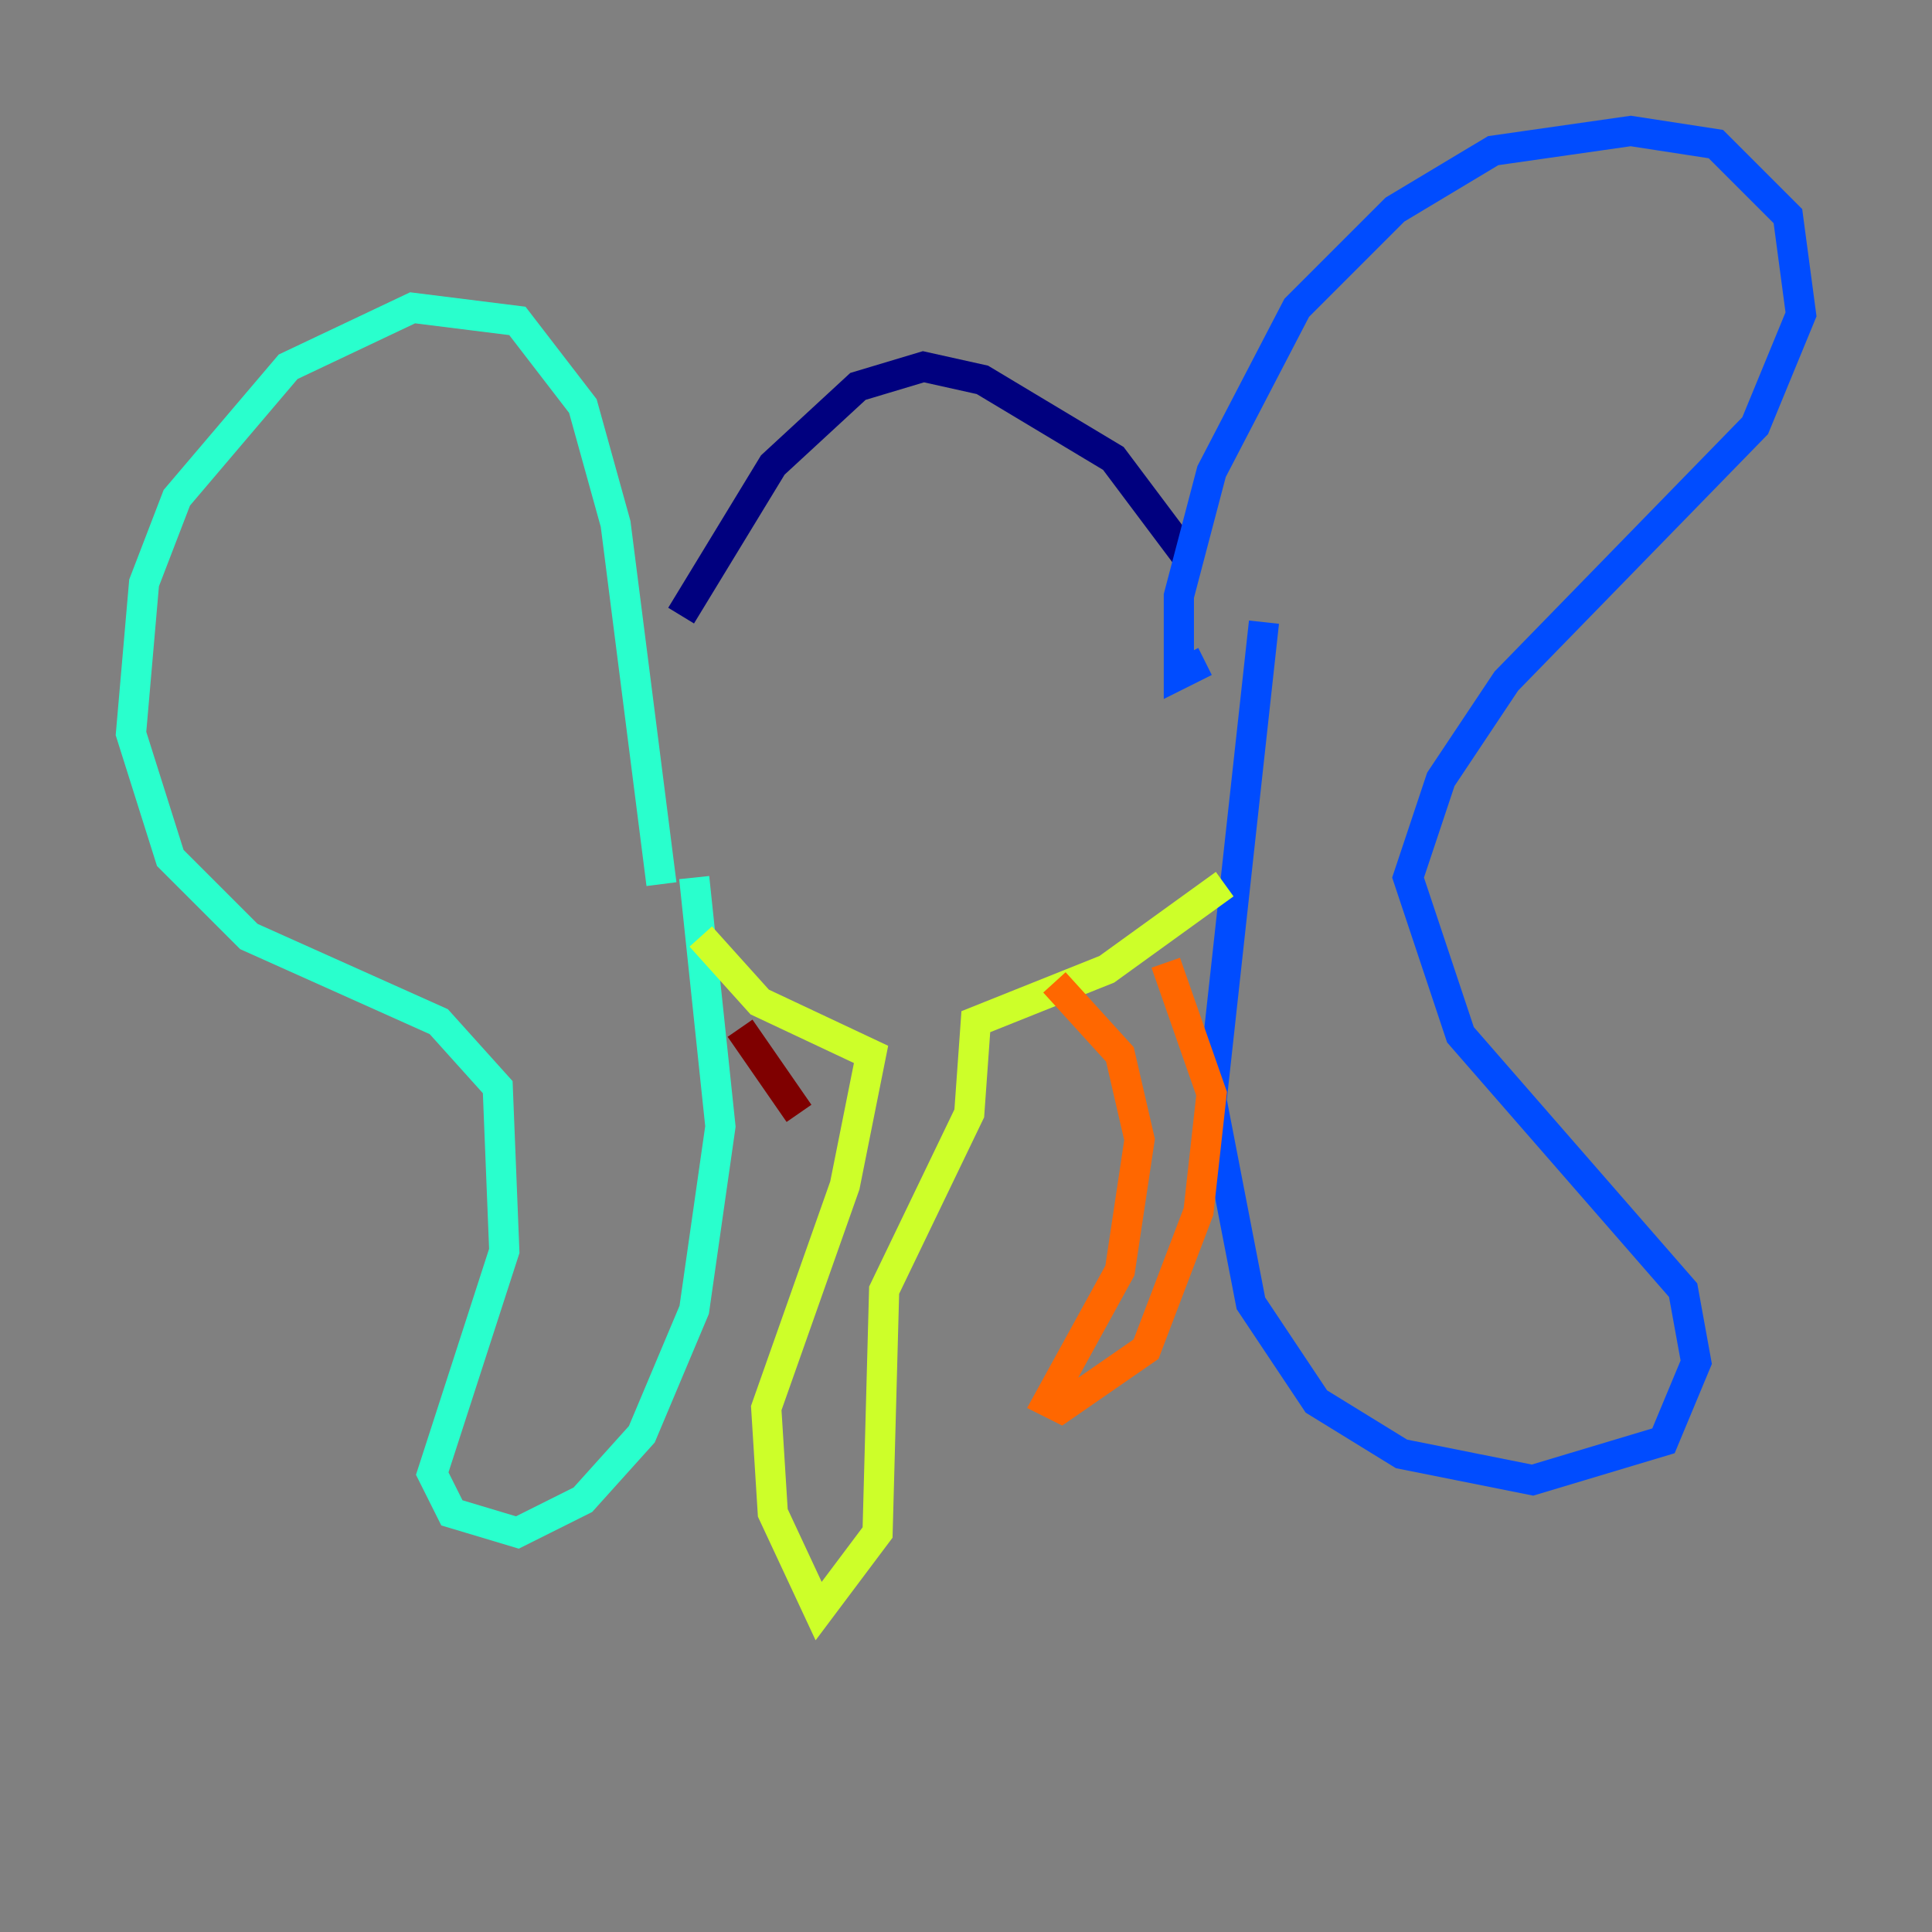 <?xml version="1.0" encoding="utf-8" ?>
<svg baseProfile="tiny" height="128" version="1.2" viewBox="0,0,128,128" width="128" xmlns="http://www.w3.org/2000/svg" xmlns:ev="http://www.w3.org/2001/xml-events" xmlns:xlink="http://www.w3.org/1999/xlink"><rect x="0" y="0" width="128" height="128" fill="#808080" stroke="none"/><defs /><polyline fill="none" points="45.125,40.786 51.2,30.807 56.841,25.6 61.18,24.298 65.085,25.166 73.763,30.373 78.969,37.315" stroke="#00007f" stroke-width="2" /><polyline fill="none" points="79.837,43.824 78.102,44.691 78.102,39.485 80.271,31.241 85.912,20.393 92.42,13.885 98.929,9.98 108.041,8.678 113.681,9.546 118.454,14.319 119.322,20.827 116.285,28.203 99.797,45.125 95.458,51.634 93.288,58.142 96.759,68.556 111.512,85.478 112.38,90.251 110.21,95.458 101.532,98.061 92.854,96.325 87.214,92.854 82.875,86.346 80.271,72.895 83.742,41.22" stroke="#004cff" stroke-width="2" /><polyline fill="none" points="43.824,58.576 40.786,34.712 38.617,26.902 34.278,21.261 27.336,20.393 19.091,24.298 11.715,32.976 9.546,38.617 8.678,48.597 11.281,56.841 16.488,62.047 29.071,67.688 32.976,72.027 33.41,82.875 28.637,97.627 29.939,100.231 34.278,101.532 38.617,99.363 42.522,95.024 45.993,86.78 47.729,74.63 45.993,58.142" stroke="#29ffcd" stroke-width="2" /><polyline fill="none" points="46.427,62.047 50.332,66.386 57.709,69.858 55.973,78.536 50.766,93.288 51.2,100.231 54.237,106.739 58.142,101.532 58.576,85.478 64.217,73.763 64.651,67.688 73.329,64.217 81.139,58.576" stroke="#cdff29" stroke-width="2" /><polyline fill="none" points="69.858,65.085 74.197,69.858 75.498,75.498 74.197,84.176 69.424,92.854 70.291,93.288 75.932,89.383 79.403,80.271 80.271,72.461 77.234,63.783" stroke="#ff6700" stroke-width="2" /><polyline fill="none" points="49.031,68.122 52.936,73.763" stroke="#7f0000" stroke-width="2" /></svg>